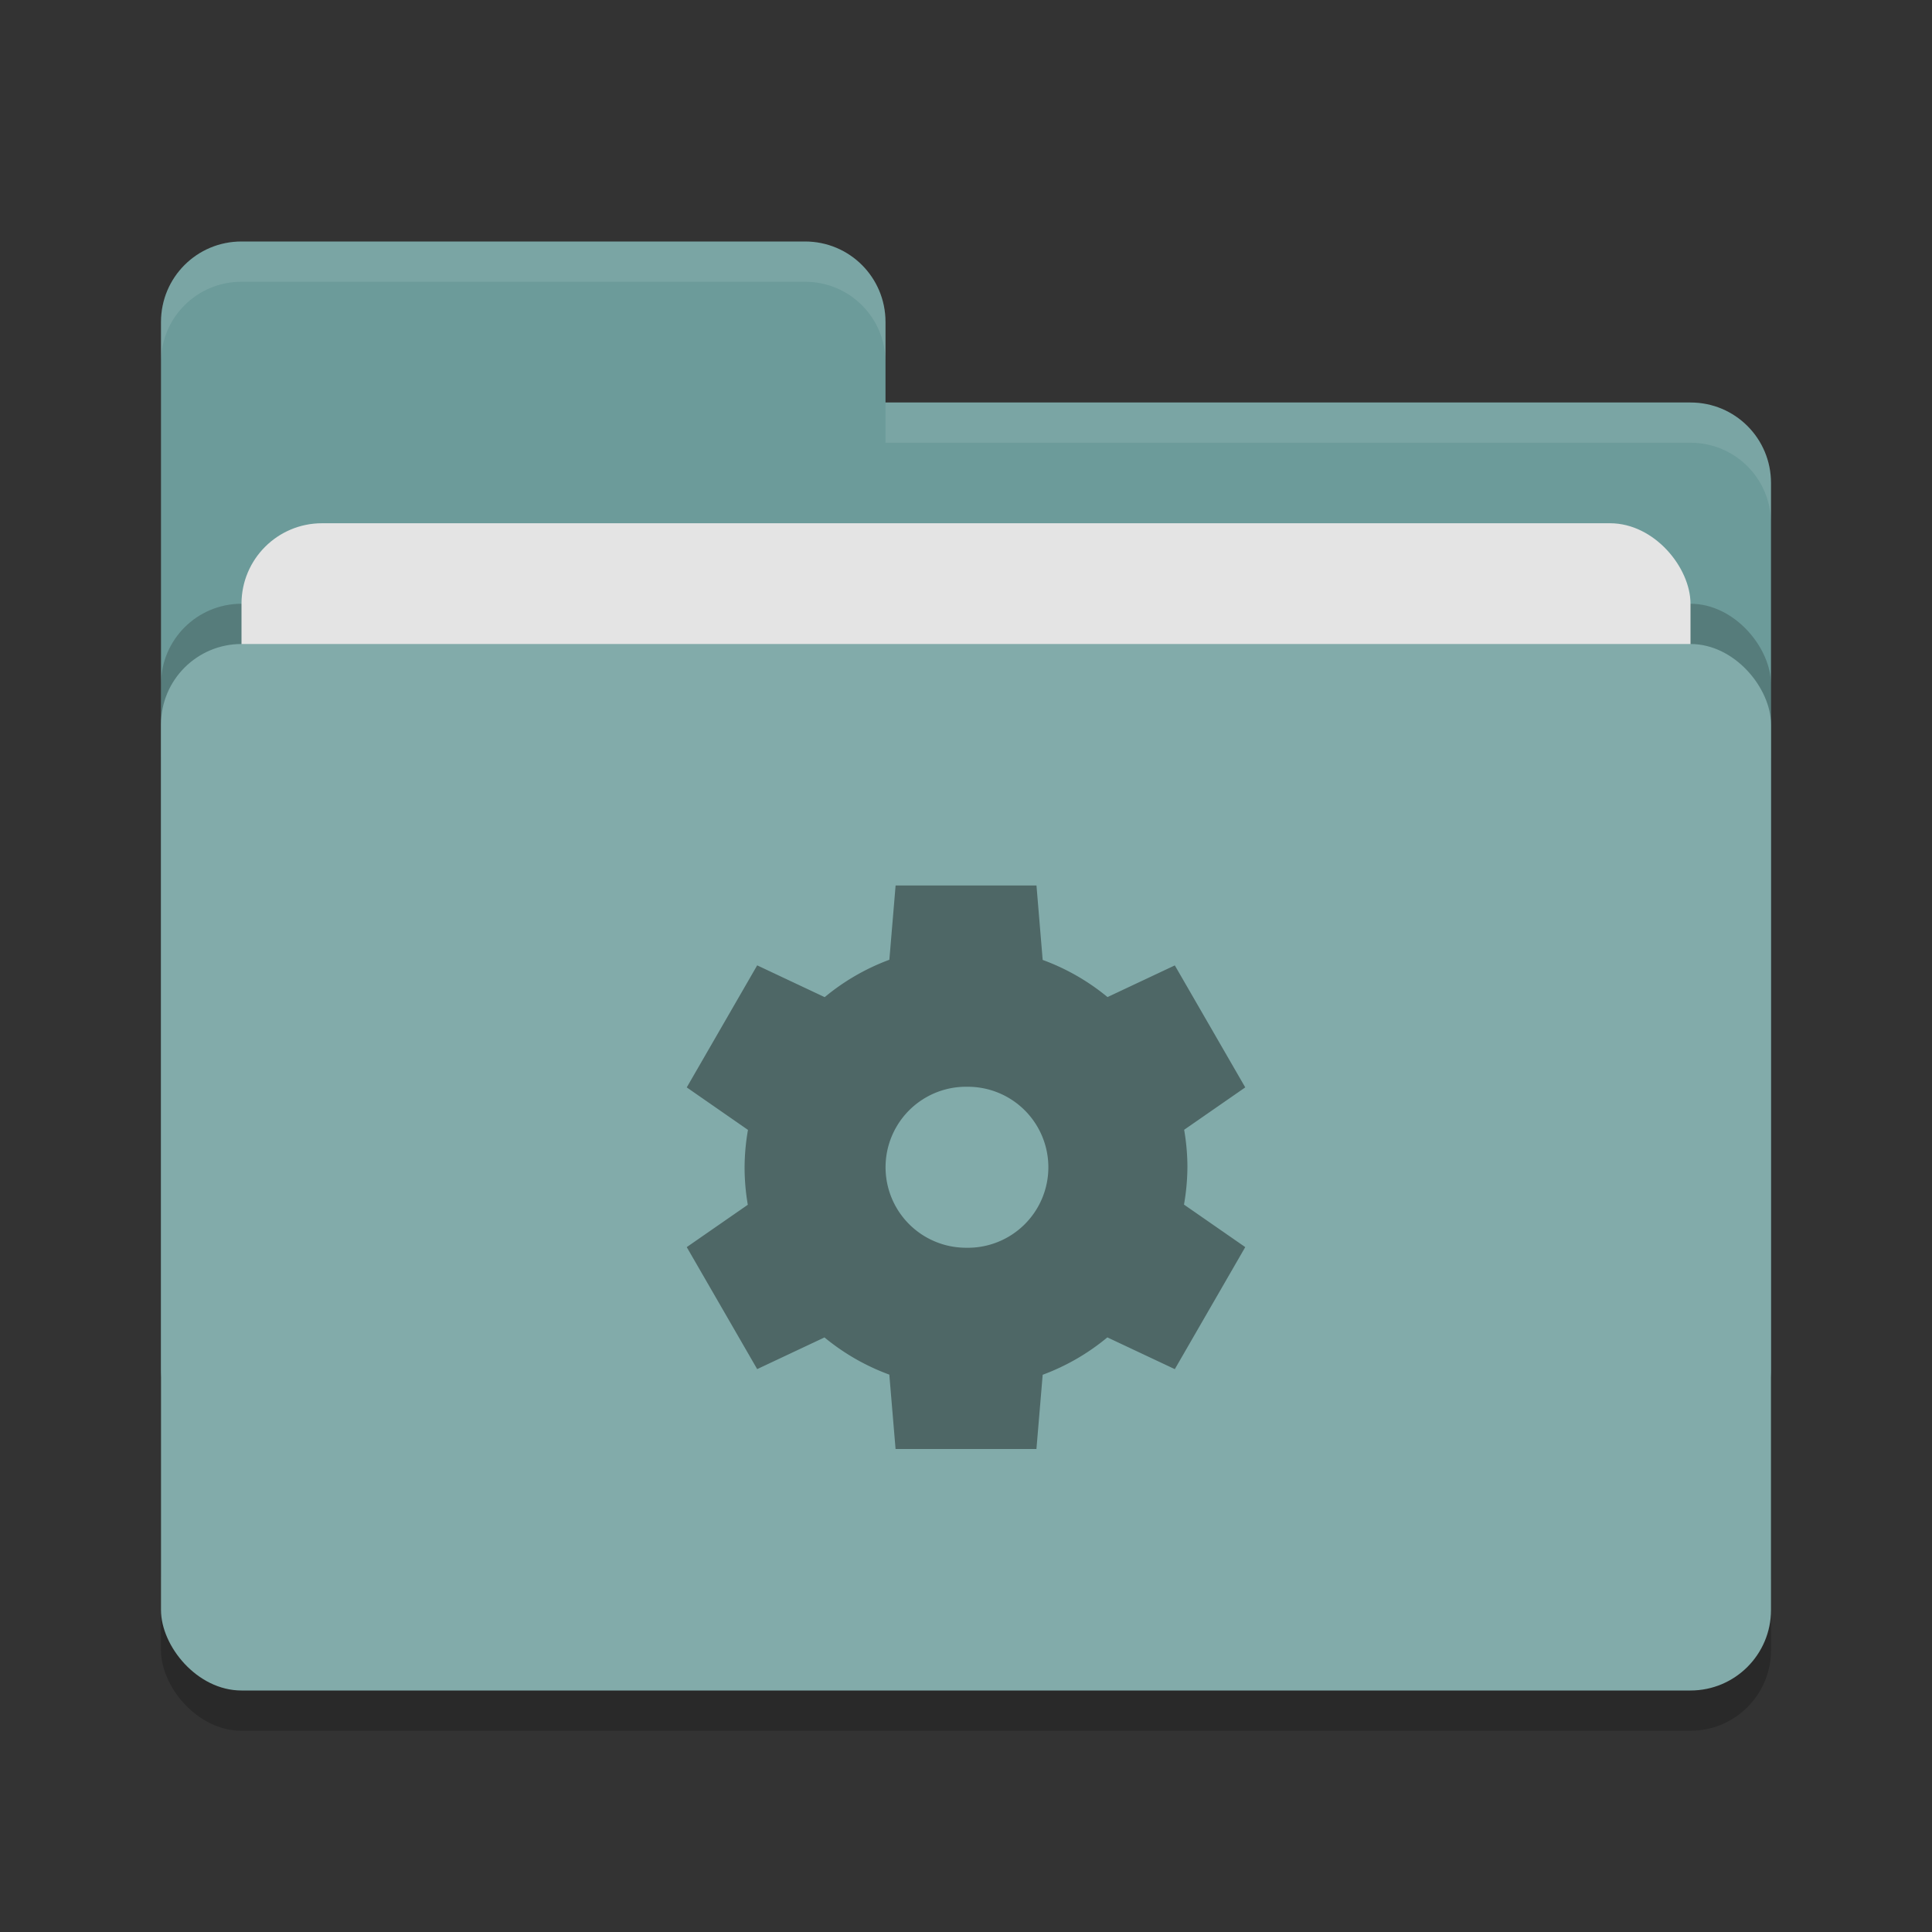 <svg xmlns="http://www.w3.org/2000/svg" width="48" height="48" version="1"><rect width="100%" height="100%" fill="#333333" stroke="none"/><rect width="40" height="26" x="4" y="17" rx="2" ry="2" opacity=".2"/><path d="M4 34c0 1.108.892 2 2 2h36c1.108 0 2-.892 2-2V12c0-1.108-.892-2-2-2H22V8c0-1.108-.892-2-2-2H6c-1.108 0-2 .892-2 2" fill="#6c9b9a"/><rect width="40" height="26" x="4" y="15" rx="2" ry="2" opacity=".2"/><rect width="36" height="16" x="6" y="13" rx="2" ry="2" fill="#e4e4e4"/><rect width="40" height="26" x="4" y="16" rx="2" ry="2" fill="#82abaa"/><path d="M6 6c-1.108 0-2 .892-2 2v1c0-1.108.892-2 2-2h14c1.108 0 2 .892 2 2V8c0-1.108-.892-2-2-2zm16 4v1h20c1.108 0 2 .892 2 2v-1c0-1.108-.892-2-2-2z" opacity=".1" fill="#fff"/><path d="M22.251 22l-.155 1.845a5.505 5.505 0 0 0-1.607.929l-1.677-.79-1.75 3.032 1.521 1.056a5.55 5.55 0 0 0-.084.928c0 .312.027.624.08.932l-1.517 1.052 1.75 3.031 1.672-.787c.481.397 1.026.71 1.611.924L22.25 36h3.5l.155-1.844a5.505 5.505 0 0 0 1.607-.929l1.676.789 1.75-3.032-1.522-1.056a5.54 5.54 0 0 0 .085-.927c0-.312-.028-.624-.081-.932l1.518-1.053-1.75-3.031-1.672.787a5.499 5.499 0 0 0-1.611-.923L25.751 22zm1.75 5.001A2 2 0 1 1 24.002 31 2 2 0 0 1 24.001 27z" fill="#4e6766"/></svg>